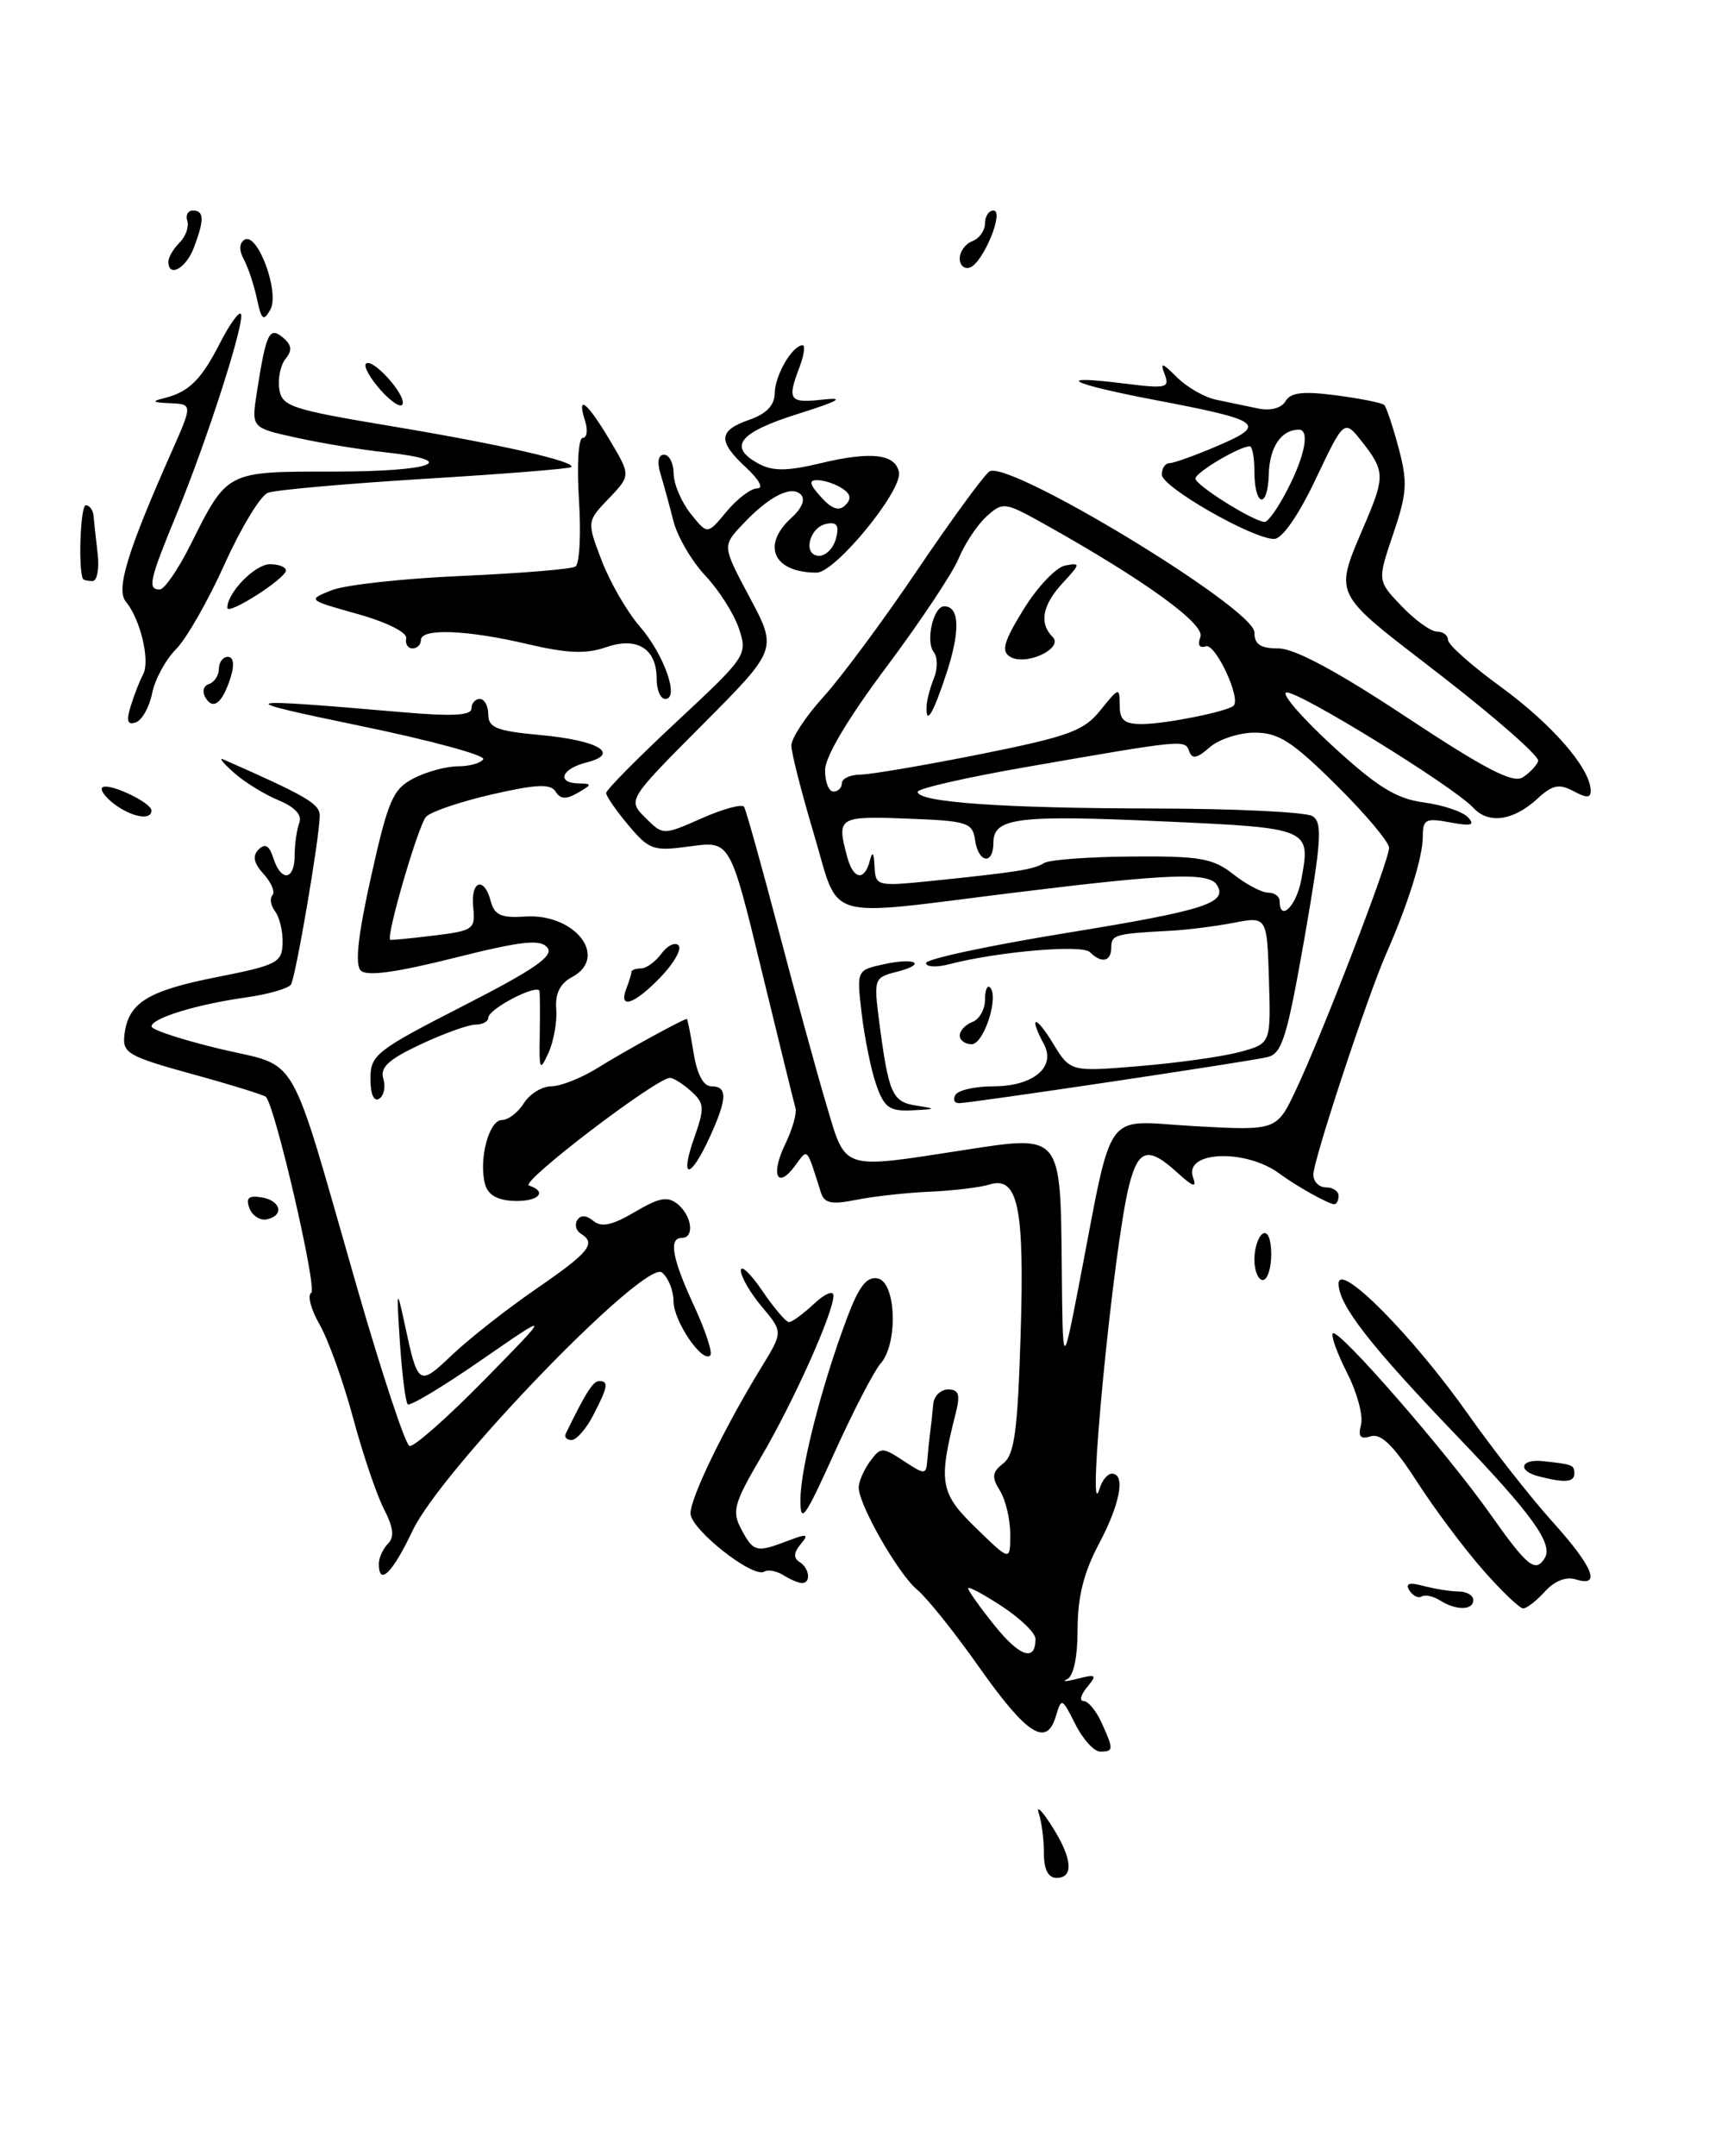 <?xml version="1.0" encoding="UTF-8" standalone="no"?>
<!DOCTYPE svg PUBLIC "-//W3C//DTD SVG 1.1//EN" "http://www.w3.org/Graphics/SVG/1.1/DTD/svg11.dtd" >
<svg xmlns="http://www.w3.org/2000/svg" xmlns:xlink="http://www.w3.org/1999/xlink" version="1.1" viewBox="0 0 203 256">
 <g >
 <path fill="currentColor"
d=" M 124.00 220.08 C 124.00 218.48 123.73 216.34 123.39 215.33 C 123.06 214.32 123.74 214.97 124.89 216.77 C 127.37 220.62 127.60 223.00 125.50 223.00 C 124.51 223.00 124.00 222.01 124.00 220.08 Z  M 127.73 204.75 C 126.15 201.60 126.08 201.57 125.42 203.80 C 124.32 207.51 121.98 206.02 116.32 198.00 C 113.41 193.87 110.10 189.73 108.96 188.79 C 106.73 186.96 102.00 178.70 102.00 176.64 C 102.00 175.95 102.60 174.56 103.33 173.56 C 104.61 171.82 104.79 171.81 107.33 173.48 C 109.89 175.16 110.01 175.15 110.15 173.37 C 110.23 172.34 110.39 170.82 110.50 170.00 C 110.61 169.18 110.77 167.71 110.85 166.75 C 110.93 165.79 111.73 165.00 112.62 165.00 C 113.88 165.00 114.08 165.60 113.54 167.75 C 111.43 176.05 111.65 177.30 115.93 181.45 C 120.00 185.41 120.00 185.41 120.00 182.19 C 120.00 180.42 119.45 178.09 118.77 177.01 C 117.77 175.40 117.84 174.82 119.18 173.77 C 120.50 172.74 120.88 169.90 121.23 158.59 C 121.71 143.33 120.93 139.59 117.50 140.67 C 116.40 141.01 113.25 141.39 110.50 141.51 C 107.75 141.63 103.82 142.06 101.76 142.47 C 98.77 143.07 97.92 142.90 97.51 141.61 C 95.77 136.12 95.98 136.34 94.44 138.43 C 92.32 141.31 91.50 139.52 93.27 135.87 C 94.12 134.11 94.67 132.19 94.49 131.59 C 94.32 130.99 92.50 123.60 90.45 115.17 C 86.73 99.85 86.73 99.85 82.01 100.50 C 77.60 101.10 77.13 100.95 74.65 98.00 C 73.19 96.26 72.00 94.54 72.00 94.17 C 72.00 93.80 75.79 89.97 80.42 85.66 C 88.68 77.96 88.81 77.76 87.78 74.66 C 87.20 72.92 85.41 70.09 83.79 68.37 C 82.17 66.65 80.46 63.73 79.99 61.87 C 79.52 60.02 78.83 57.49 78.45 56.25 C 78.03 54.85 78.19 54.00 78.88 54.00 C 79.50 54.00 80.01 55.01 80.02 56.25 C 80.03 57.49 80.94 59.62 82.04 61.00 C 84.03 63.50 84.03 63.50 86.30 60.75 C 87.55 59.24 89.19 58.00 89.93 58.00 C 90.73 58.00 90.19 56.98 88.65 55.55 C 85.23 52.38 85.31 51.14 89.00 49.85 C 91.06 49.13 92.01 48.13 92.03 46.65 C 92.06 44.54 94.13 41.00 95.34 41.00 C 95.67 41.00 95.51 42.15 94.98 43.57 C 93.47 47.53 93.73 47.90 97.75 47.45 C 100.46 47.15 99.63 47.62 94.75 49.16 C 87.72 51.37 86.41 53.08 90.16 55.09 C 91.81 55.97 93.54 55.95 97.46 55.01 C 103.46 53.57 106.36 53.90 106.78 56.08 C 107.20 58.27 99.22 68.00 97.00 68.00 C 91.87 68.00 90.40 64.76 94.02 61.48 C 95.25 60.37 95.69 59.29 95.13 58.73 C 93.98 57.58 91.29 58.97 88.15 62.33 C 85.80 64.84 85.80 64.84 89.07 70.98 C 92.34 77.12 92.34 77.12 83.44 86.06 C 74.55 94.99 74.55 94.99 76.65 97.10 C 78.76 99.20 78.76 99.20 83.36 97.17 C 85.89 96.05 88.15 95.44 88.38 95.81 C 88.62 96.19 90.46 102.80 92.49 110.50 C 94.51 118.20 97.07 127.54 98.18 131.25 C 100.51 139.06 99.81 138.84 114.50 136.57 C 126.12 134.77 125.96 134.58 126.12 150.44 C 126.23 162.50 126.23 162.50 128.08 153.00 C 132.35 130.97 130.81 133.12 141.88 133.73 C 151.65 134.27 151.65 134.27 153.95 129.39 C 157.12 122.67 165.00 102.19 165.00 100.68 C 165.00 100.00 162.18 96.64 158.72 93.22 C 153.50 88.05 151.87 87.00 149.05 87.00 C 147.18 87.00 144.77 87.79 143.68 88.75 C 142.20 90.06 141.60 90.18 141.26 89.22 C 140.76 87.80 140.76 87.80 121.75 91.11 C 114.74 92.33 109.00 93.64 109.00 94.03 C 109.00 95.27 119.12 95.98 137.00 96.01 C 146.62 96.02 155.14 96.43 155.91 96.92 C 157.11 97.68 156.96 99.86 154.94 111.45 C 152.86 123.27 152.28 125.14 150.52 125.54 C 147.93 126.13 115.27 131.00 113.91 131.00 C 113.34 131.00 113.16 130.55 113.50 130.00 C 113.84 129.45 115.86 129.00 117.99 129.00 C 122.72 129.00 125.46 126.72 124.00 124.00 C 122.15 120.55 122.99 120.47 125.07 123.89 C 127.14 127.28 127.14 127.28 135.32 126.60 C 139.82 126.23 145.18 125.48 147.23 124.93 C 150.96 123.93 150.96 123.93 150.73 116.38 C 150.50 108.82 150.50 108.82 146.50 109.59 C 144.30 110.01 140.93 110.43 139.00 110.53 C 132.47 110.87 132.00 111.00 132.00 112.50 C 132.00 114.20 130.86 114.45 129.45 113.06 C 128.52 112.14 118.54 113.00 112.75 114.50 C 111.24 114.90 110.00 114.83 110.00 114.36 C 110.00 113.88 117.50 112.28 126.66 110.79 C 143.09 108.12 145.88 107.23 144.55 105.09 C 143.61 103.55 138.80 103.74 120.50 106.00 C 97.38 108.86 99.83 109.58 96.68 99.05 C 95.21 94.13 94.00 89.40 94.00 88.53 C 94.00 87.66 95.72 85.05 97.83 82.73 C 99.94 80.40 104.90 73.71 108.86 67.85 C 112.82 61.99 116.70 56.66 117.49 56.01 C 119.48 54.35 149.00 72.23 149.00 75.09 C 149.00 76.52 149.71 77.00 151.86 77.00 C 153.77 77.00 158.83 79.71 167.03 85.14 C 176.33 91.29 179.70 93.05 180.86 92.32 C 181.69 91.79 182.53 90.91 182.71 90.37 C 182.89 89.83 177.66 85.24 171.10 80.16 C 157.86 69.92 158.40 71.06 162.37 61.63 C 164.48 56.62 164.43 55.82 161.83 52.52 C 159.67 49.76 159.67 49.76 156.29 56.88 C 154.22 61.23 152.30 64.00 151.34 64.00 C 148.78 64.00 138.00 57.83 138.00 56.36 C 138.00 55.61 138.41 55.00 138.92 55.00 C 139.42 55.00 142.01 54.07 144.67 52.93 C 150.56 50.40 149.90 49.92 137.25 47.51 C 127.01 45.56 124.94 44.47 133.51 45.54 C 138.55 46.17 138.97 46.08 138.34 44.44 C 137.78 42.97 138.04 43.04 139.80 44.80 C 140.98 45.98 143.09 47.19 144.47 47.47 C 145.86 47.76 148.10 48.23 149.45 48.51 C 150.93 48.81 152.21 48.47 152.70 47.64 C 153.30 46.60 154.79 46.43 158.74 46.95 C 161.62 47.33 164.18 47.84 164.43 48.10 C 164.68 48.35 165.45 50.65 166.13 53.20 C 167.22 57.26 167.13 58.56 165.49 63.41 C 163.60 68.97 163.60 68.97 166.49 71.98 C 168.07 73.64 169.96 75.00 170.69 75.00 C 171.41 75.00 172.00 75.45 172.00 76.00 C 172.00 76.55 174.81 79.05 178.25 81.55 C 184.29 85.95 188.82 91.13 188.94 93.79 C 188.99 94.78 188.53 94.82 186.91 93.95 C 185.20 93.04 184.41 93.20 182.66 94.81 C 179.77 97.48 176.82 97.90 175.00 95.92 C 172.65 93.38 153.94 81.85 152.78 82.24 C 152.21 82.43 154.73 85.32 158.37 88.66 C 163.62 93.47 165.86 94.85 169.12 95.29 C 171.39 95.59 173.75 96.39 174.37 97.05 C 175.25 97.99 174.77 98.13 172.25 97.66 C 169.33 97.11 169.00 97.29 169.00 99.40 C 169.00 101.79 167.23 107.42 164.65 113.27 C 162.44 118.28 156.00 137.79 156.00 139.48 C 156.00 140.32 156.68 141.00 157.50 141.00 C 158.32 141.00 159.00 141.45 159.00 142.00 C 159.00 142.55 158.77 143.00 158.49 143.00 C 157.83 143.00 153.96 140.84 152.00 139.38 C 147.96 136.38 140.59 136.68 141.71 139.80 C 142.18 141.10 141.74 140.97 139.85 139.25 C 136.40 136.11 135.22 136.42 134.12 140.75 C 132.27 147.98 128.93 182.36 130.62 176.75 C 130.91 175.79 131.56 175.00 132.07 175.00 C 133.73 175.00 133.06 178.60 130.50 183.40 C 128.73 186.74 128.00 189.67 128.00 193.47 C 128.00 196.79 127.52 199.05 126.75 199.41 C 126.06 199.72 126.62 199.70 127.99 199.35 C 130.22 198.78 130.34 198.89 129.12 200.36 C 128.37 201.26 128.19 202.00 128.72 202.00 C 129.25 202.00 130.20 203.15 130.84 204.55 C 132.30 207.76 132.29 208.00 130.68 208.00 C 129.96 208.00 128.63 206.54 127.73 204.75 Z  M 123.00 194.62 C 123.00 193.92 121.20 192.18 119.00 190.74 C 116.80 189.30 115.00 188.34 115.00 188.62 C 115.00 188.89 116.41 190.88 118.14 193.03 C 121.14 196.76 123.00 197.37 123.00 194.62 Z  M 154.56 104.51 C 155.72 98.35 155.69 98.33 138.16 97.54 C 120.83 96.75 118.00 97.11 118.00 100.07 C 118.00 102.76 116.21 102.50 115.82 99.75 C 115.52 97.67 114.92 97.48 107.75 97.21 C 99.56 96.90 99.36 97.03 100.63 101.75 C 101.35 104.44 102.67 104.68 103.31 102.25 C 103.63 101.01 103.80 101.20 103.88 102.89 C 104.00 105.24 104.12 105.27 110.75 104.60 C 120.84 103.56 122.78 103.26 124.03 102.48 C 124.66 102.09 129.35 101.75 134.45 101.71 C 142.53 101.65 144.09 101.92 146.50 103.82 C 148.02 105.02 149.88 106.00 150.63 106.00 C 151.39 106.00 152.00 106.45 152.00 107.00 C 152.00 109.54 153.98 107.62 154.56 104.51 Z  M 100.00 93.00 C 100.00 92.45 101.01 91.99 102.25 91.98 C 103.49 91.96 109.89 90.87 116.49 89.55 C 126.99 87.44 128.76 86.79 130.73 84.32 C 132.91 81.61 132.99 81.58 133.00 83.75 C 133.00 85.54 133.56 86.00 135.75 85.98 C 138.56 85.95 145.85 84.48 146.53 83.80 C 147.43 82.91 144.37 76.38 143.24 76.75 C 142.47 77.01 142.22 76.59 142.59 75.63 C 143.17 74.11 135.88 68.84 124.01 62.21 C 119.33 59.60 119.13 59.58 117.18 61.33 C 116.08 62.33 114.59 64.57 113.87 66.32 C 113.15 68.07 109.28 73.87 105.28 79.22 C 100.72 85.31 98.00 89.88 98.00 91.47 C 98.00 92.86 98.45 94.00 99.00 94.00 C 99.55 94.00 100.00 93.55 100.00 93.00 Z  M 99.30 63.94 C 99.71 62.41 99.42 61.96 98.18 62.20 C 96.09 62.61 95.31 66.00 97.31 66.00 C 98.11 66.00 99.01 65.07 99.30 63.94 Z  M 152.98 58.04 C 155.05 53.99 155.59 50.99 154.25 51.02 C 152.17 51.06 150.80 53.10 150.71 56.31 C 150.59 60.54 149.00 60.20 149.00 55.94 C 149.00 54.32 148.75 53.00 148.45 53.00 C 147.23 53.00 142.00 56.10 142.00 56.83 C 142.00 57.62 148.90 61.94 150.23 61.98 C 150.63 61.99 151.87 60.22 152.98 58.04 Z  M 99.99 57.97 C 99.17 57.45 97.87 57.02 97.10 57.02 C 96.03 57.00 96.14 57.49 97.52 59.02 C 98.82 60.46 99.66 60.74 100.42 59.98 C 101.17 59.23 101.05 58.64 99.99 57.97 Z  M 171.05 190.05 C 170.25 189.55 169.27 189.33 168.87 189.58 C 168.47 189.83 167.81 189.50 167.41 188.86 C 166.90 188.03 167.39 187.87 169.09 188.33 C 170.42 188.68 172.29 188.98 173.25 188.99 C 174.21 188.99 175.00 189.45 175.00 190.00 C 175.00 191.24 172.98 191.27 171.05 190.05 Z  M 176.16 186.44 C 173.95 183.93 170.42 179.22 168.32 175.96 C 165.56 171.68 164.04 170.18 162.83 170.56 C 161.58 170.95 161.29 170.61 161.67 169.17 C 161.94 168.11 161.20 165.35 160.01 163.03 C 158.83 160.71 158.07 158.60 158.32 158.34 C 158.98 157.69 171.85 172.47 177.05 179.84 C 181.43 186.05 182.38 186.81 183.49 185.02 C 184.52 183.35 181.99 179.83 173.04 170.50 C 162.73 159.75 159.00 154.96 159.00 152.44 C 159.00 149.73 167.81 158.61 174.43 168.00 C 177.34 172.12 181.81 177.82 184.36 180.65 C 189.25 186.07 190.25 188.53 187.17 187.55 C 186.03 187.19 184.64 187.74 183.51 188.99 C 182.51 190.09 181.35 191.00 180.93 191.00 C 180.51 191.00 178.36 188.95 176.16 186.44 Z  M 93.05 187.05 C 92.25 186.55 91.23 186.36 90.79 186.63 C 89.45 187.46 82.04 181.62 82.02 179.72 C 82.00 177.87 86.05 169.53 90.46 162.33 C 93.01 158.17 93.01 158.17 90.51 155.19 C 89.13 153.55 88.00 151.61 88.00 150.87 C 88.00 150.14 89.14 151.22 90.54 153.27 C 91.93 155.32 93.36 157.00 93.72 157.00 C 94.08 157.00 95.41 156.02 96.69 154.83 C 97.96 153.63 99.00 153.19 99.00 153.86 C 99.00 155.88 94.28 166.42 90.42 172.99 C 87.16 178.56 86.91 179.47 88.06 181.61 C 89.51 184.32 89.83 184.40 93.58 182.97 C 95.90 182.09 96.12 182.15 95.10 183.38 C 94.28 184.36 94.24 185.03 94.95 185.47 C 96.16 186.21 96.37 188.01 95.25 187.98 C 94.84 187.98 93.85 187.56 93.05 187.05 Z  M 45.00 185.70 C 45.00 184.99 45.49 183.91 46.09 183.31 C 46.87 182.53 46.73 181.38 45.61 179.21 C 44.75 177.55 43.09 172.66 41.93 168.34 C 40.77 164.03 38.98 159.05 37.96 157.28 C 36.94 155.51 36.49 153.81 36.97 153.52 C 37.71 153.06 32.69 131.35 31.58 130.25 C 31.36 130.03 27.43 128.81 22.84 127.55 C 15.19 125.44 14.52 125.05 14.78 122.88 C 15.23 119.08 17.51 117.66 25.76 116.03 C 32.90 114.62 33.51 114.31 33.57 112.00 C 33.61 110.62 33.21 108.93 32.68 108.23 C 32.15 107.53 32.01 106.66 32.36 106.31 C 32.71 105.95 32.25 104.83 31.33 103.81 C 30.13 102.48 29.95 101.65 30.72 100.88 C 31.49 100.11 31.99 100.40 32.47 101.90 C 33.38 104.76 35.00 104.56 35.00 101.58 C 35.00 100.25 35.25 98.52 35.55 97.72 C 35.91 96.79 35.05 95.85 33.08 95.03 C 31.41 94.34 29.03 92.87 27.78 91.75 C 26.52 90.64 25.95 89.93 26.50 90.17 C 36.42 94.53 38.00 95.46 37.98 96.88 C 37.95 99.50 35.14 115.97 34.56 116.91 C 34.26 117.38 31.88 118.07 29.26 118.44 C 23.38 119.26 18.00 120.91 18.00 121.89 C 18.00 122.29 21.67 123.49 26.15 124.56 C 35.72 126.85 34.12 124.06 42.43 152.96 C 45.36 163.11 48.15 171.55 48.64 171.71 C 49.13 171.88 53.13 168.35 57.52 163.88 C 65.50 155.75 65.50 155.75 57.20 161.49 C 52.64 164.65 48.69 167.02 48.43 166.76 C 48.17 166.50 47.75 163.18 47.50 159.39 C 47.09 153.09 47.13 152.89 48.02 157.00 C 49.66 164.67 49.70 164.69 53.78 160.82 C 55.83 158.89 60.31 155.37 63.75 153.01 C 70.03 148.69 70.86 147.65 68.98 146.49 C 68.42 146.14 68.24 145.42 68.57 144.88 C 68.96 144.26 69.65 144.29 70.48 144.98 C 71.44 145.78 72.73 145.50 75.41 143.92 C 78.34 142.19 79.32 142.02 80.52 143.01 C 82.20 144.41 82.51 147.00 81.00 147.00 C 79.39 147.00 79.83 149.43 82.46 155.11 C 83.81 158.03 84.67 160.66 84.37 160.96 C 83.42 161.91 80.00 156.87 80.00 154.51 C 80.00 153.26 79.39 151.74 78.64 151.11 C 76.65 149.47 52.46 174.49 49.01 181.76 C 46.61 186.82 45.00 188.40 45.00 185.70 Z  M 95.08 178.00 C 95.12 174.20 97.63 164.44 100.62 156.49 C 102.02 152.76 102.95 151.56 104.25 151.81 C 106.45 152.23 106.70 159.55 104.60 161.92 C 103.83 162.79 101.36 167.55 99.12 172.50 C 95.55 180.40 95.05 181.07 95.08 178.00 Z  M 182.75 175.31 C 180.21 174.65 180.60 173.23 183.25 173.51 C 186.84 173.89 187.00 173.95 187.00 175.00 C 187.00 176.03 185.82 176.11 182.75 175.31 Z  M 67.20 170.25 C 69.56 165.40 70.45 164.00 71.16 164.00 C 72.33 164.00 72.22 164.67 70.47 168.05 C 69.64 169.67 68.47 171.00 67.89 171.00 C 67.31 171.00 67.00 170.66 67.20 170.25 Z  M 149.00 149.56 C 149.00 148.22 149.45 146.84 150.00 146.50 C 150.58 146.14 151.00 147.16 151.00 148.94 C 151.00 150.62 150.55 152.00 150.00 152.00 C 149.45 152.00 149.00 150.90 149.00 149.56 Z  M 29.63 143.48 C 29.17 142.27 29.52 141.94 31.04 142.18 C 33.37 142.55 33.81 144.35 31.68 144.80 C 30.89 144.96 29.97 144.37 29.63 143.48 Z  M 57.61 140.60 C 56.84 137.69 58.08 133.00 59.62 133.00 C 60.37 133.00 61.55 132.10 62.23 131.00 C 62.92 129.90 64.39 129.00 65.49 129.00 C 66.60 128.99 69.08 128.01 71.00 126.81 C 74.10 124.87 81.16 121.00 81.58 121.00 C 81.67 121.00 82.03 122.80 82.38 125.00 C 82.80 127.59 83.55 129.00 84.51 129.00 C 86.45 129.00 86.39 130.50 84.25 135.15 C 81.95 140.13 80.70 140.09 82.47 135.09 C 83.71 131.56 83.68 131.02 82.10 129.59 C 81.13 128.71 80.00 128.00 79.58 128.00 C 77.97 128.00 61.71 140.40 62.83 140.78 C 65.10 141.53 63.96 142.71 61.05 142.61 C 59.06 142.53 57.95 141.89 57.61 140.60 Z  M 104.08 128.81 C 103.47 127.06 102.70 123.28 102.36 120.42 C 101.75 115.21 101.75 115.21 104.95 114.51 C 108.84 113.66 110.17 114.49 106.42 115.43 C 103.84 116.08 103.78 116.27 104.43 121.30 C 105.56 129.91 105.97 130.85 108.84 131.29 C 111.28 131.67 111.23 131.71 108.35 131.85 C 105.65 131.98 105.04 131.54 104.08 128.81 Z  M 44.00 128.10 C 44.00 125.27 44.67 124.74 55.04 119.44 C 63.54 115.09 65.83 113.50 65.01 112.52 C 64.17 111.50 61.96 111.74 53.92 113.76 C 47.02 115.49 43.56 115.96 42.85 115.25 C 42.14 114.54 42.53 111.03 44.09 104.04 C 46.11 95.00 46.67 93.70 49.13 92.43 C 50.65 91.64 53.02 91.00 54.39 91.00 C 55.76 91.00 57.12 90.62 57.40 90.16 C 57.69 89.69 51.08 87.90 42.71 86.18 C 27.34 83.00 27.82 82.85 47.75 84.57 C 53.69 85.09 56.00 84.97 56.00 84.14 C 56.00 83.51 56.45 83.00 57.00 83.00 C 57.55 83.00 58.00 83.84 58.00 84.86 C 58.00 86.41 59.02 86.81 64.12 87.28 C 71.08 87.91 73.79 89.51 69.64 90.55 C 66.67 91.30 66.06 92.98 68.75 93.03 C 70.35 93.06 70.34 93.16 68.63 94.15 C 67.25 94.95 66.57 94.92 66.00 94.01 C 65.41 93.05 63.77 93.12 58.49 94.32 C 54.78 95.17 51.23 96.36 50.62 96.98 C 49.72 97.88 45.82 111.23 46.35 111.60 C 46.43 111.66 48.75 111.44 51.50 111.10 C 56.23 110.53 56.48 110.35 56.21 107.75 C 55.88 104.57 57.51 104.01 58.30 107.04 C 58.73 108.67 59.54 109.03 62.37 108.84 C 68.31 108.44 72.36 113.67 67.93 116.04 C 66.52 116.79 65.93 118.00 66.07 119.82 C 66.19 121.29 65.78 123.62 65.16 125.00 C 64.12 127.29 64.04 127.12 64.11 123.00 C 64.15 120.53 64.14 118.15 64.09 117.72 C 63.97 116.72 58.00 119.79 58.00 120.86 C 58.00 121.30 57.32 121.67 56.49 121.67 C 55.66 121.67 52.73 122.72 49.98 124.01 C 46.16 125.80 45.11 126.76 45.53 128.09 C 45.83 129.05 45.61 130.12 45.04 130.47 C 44.41 130.87 44.00 129.94 44.00 128.10 Z  M 114.00 122.97 C 114.00 122.40 114.67 121.68 115.50 121.36 C 116.33 121.05 117.00 119.86 117.00 118.73 C 117.00 117.59 117.27 116.93 117.60 117.26 C 118.69 118.35 116.86 124.00 115.42 124.00 C 114.64 124.00 114.00 123.54 114.00 122.97 Z  M 74.39 117.42 C 74.73 116.55 75.00 115.65 75.00 115.42 C 75.00 115.19 75.51 115.00 76.14 115.00 C 76.77 115.00 77.85 114.21 78.56 113.25 C 79.26 112.29 80.18 111.84 80.60 112.26 C 81.01 112.68 80.07 114.37 78.49 116.01 C 75.38 119.26 73.43 119.93 74.39 117.42 Z  M 13.57 95.48 C 12.51 94.68 11.87 93.80 12.15 93.52 C 12.80 92.86 17.98 95.28 17.99 96.25 C 18.00 97.46 15.65 97.05 13.57 95.48 Z  M 15.52 83.87 C 15.92 82.57 16.58 80.86 17.00 80.08 C 17.86 78.50 16.68 73.52 14.95 71.45 C 13.76 70.00 15.10 65.57 20.34 53.75 C 22.89 48.00 22.89 48.00 20.19 47.88 C 18.10 47.79 17.95 47.66 19.50 47.28 C 22.43 46.56 23.91 45.10 26.14 40.72 C 27.24 38.57 28.35 37.01 28.60 37.26 C 29.22 37.89 24.68 52.08 21.00 61.00 C 17.74 68.90 17.49 70.00 18.98 70.00 C 19.52 70.00 21.15 67.64 22.60 64.75 C 27.04 55.88 26.81 56.00 39.65 56.00 C 51.43 56.00 54.89 54.70 45.75 53.71 C 42.86 53.40 38.11 52.62 35.18 51.97 C 29.86 50.80 29.86 50.80 30.50 46.65 C 31.61 39.54 31.98 38.74 33.60 40.08 C 34.65 40.95 34.74 41.61 33.94 42.58 C 33.34 43.30 32.99 44.91 33.17 46.16 C 33.47 48.26 34.50 48.61 46.50 50.61 C 59.51 52.78 68.51 54.83 67.85 55.47 C 67.66 55.66 59.83 56.29 50.45 56.86 C 41.07 57.44 32.69 58.18 31.82 58.52 C 30.94 58.85 28.63 62.67 26.68 66.99 C 24.73 71.32 22.14 75.86 20.91 77.09 C 19.69 78.31 18.40 80.67 18.07 82.33 C 17.73 83.99 16.85 85.55 16.12 85.79 C 15.14 86.12 14.98 85.61 15.52 83.87 Z  M 24.44 82.90 C 23.98 82.16 24.14 81.45 24.82 81.23 C 25.47 81.01 26.00 80.20 26.00 79.42 C 26.00 78.64 26.48 78.00 27.07 78.00 C 27.71 78.00 27.86 78.90 27.45 80.25 C 26.50 83.40 25.36 84.40 24.44 82.90 Z  M 78.00 80.62 C 78.00 77.01 75.68 75.57 71.95 76.87 C 69.61 77.68 67.36 77.59 62.68 76.49 C 55.47 74.79 50.00 74.58 50.00 76.00 C 50.00 76.55 49.55 77.00 49.00 77.00 C 48.45 77.00 48.11 76.46 48.25 75.80 C 48.39 75.11 45.96 73.89 42.50 72.92 C 36.51 71.24 36.51 71.24 39.40 70.09 C 40.99 69.45 47.96 68.69 54.88 68.39 C 61.80 68.08 67.86 67.59 68.35 67.28 C 68.84 66.98 69.03 63.42 68.77 59.37 C 68.51 55.22 68.70 52.00 69.22 52.00 C 69.72 52.00 69.85 51.10 69.50 50.00 C 68.47 46.75 69.71 47.70 72.41 52.23 C 74.93 56.46 74.93 56.46 72.32 59.19 C 69.70 61.92 69.70 61.92 71.47 66.57 C 72.45 69.12 74.47 72.63 75.97 74.36 C 78.88 77.71 80.75 83.00 79.02 83.00 C 78.46 83.00 78.00 81.93 78.00 80.62 Z  M 27.00 72.18 C 27.00 70.37 30.30 67.00 32.06 67.00 C 33.13 67.00 33.98 67.34 33.96 67.75 C 33.90 68.74 27.00 73.13 27.00 72.18 Z  M 9.86 68.75 C 9.27 67.65 9.55 60.00 10.19 60.00 C 10.63 60.00 11.05 60.56 11.11 61.25 C 11.17 61.94 11.39 63.96 11.60 65.75 C 11.81 67.54 11.53 69.00 10.99 69.00 C 10.44 69.00 9.94 68.89 9.86 68.75 Z  M 45.21 46.32 C 43.95 44.90 43.17 43.50 43.47 43.19 C 44.22 42.44 48.22 46.85 47.82 47.99 C 47.64 48.49 46.47 47.74 45.21 46.32 Z  M 30.52 35.49 C 30.17 33.84 29.47 31.73 28.96 30.80 C 28.38 29.73 28.41 28.86 29.04 28.47 C 30.59 27.52 33.25 34.73 32.11 36.77 C 31.30 38.21 31.06 38.01 30.52 35.49 Z  M 20.00 31.07 C 20.00 30.56 20.60 29.54 21.33 28.81 C 22.06 28.08 22.47 26.92 22.25 26.24 C 22.02 25.56 22.32 25.00 22.92 25.00 C 24.26 25.00 24.28 26.12 23.02 29.43 C 22.09 31.89 20.00 33.02 20.00 31.07 Z  M 114.00 30.69 C 114.00 29.88 114.67 28.95 115.50 28.64 C 116.33 28.32 117.00 27.37 117.00 26.53 C 117.00 25.69 117.45 25.00 118.00 25.00 C 119.35 25.00 116.77 31.24 115.20 31.77 C 114.54 31.99 114.00 31.50 114.00 30.69 Z  M 110.07 83.75 C 110.11 83.06 110.50 81.60 110.95 80.50 C 111.39 79.40 111.38 78.03 110.92 77.45 C 109.91 76.18 110.86 72.00 112.15 72.00 C 113.98 72.00 114.08 74.87 112.45 79.88 C 110.82 84.85 109.93 86.31 110.07 83.75 Z  M 119.97 77.98 C 118.90 77.32 119.24 76.15 121.60 72.33 C 123.24 69.68 125.46 67.35 126.54 67.15 C 128.37 66.81 128.35 66.94 126.25 69.21 C 123.82 71.83 123.40 74.00 125.03 75.63 C 126.40 77.00 121.82 79.13 119.97 77.98 Z "/>
</g>
</svg>